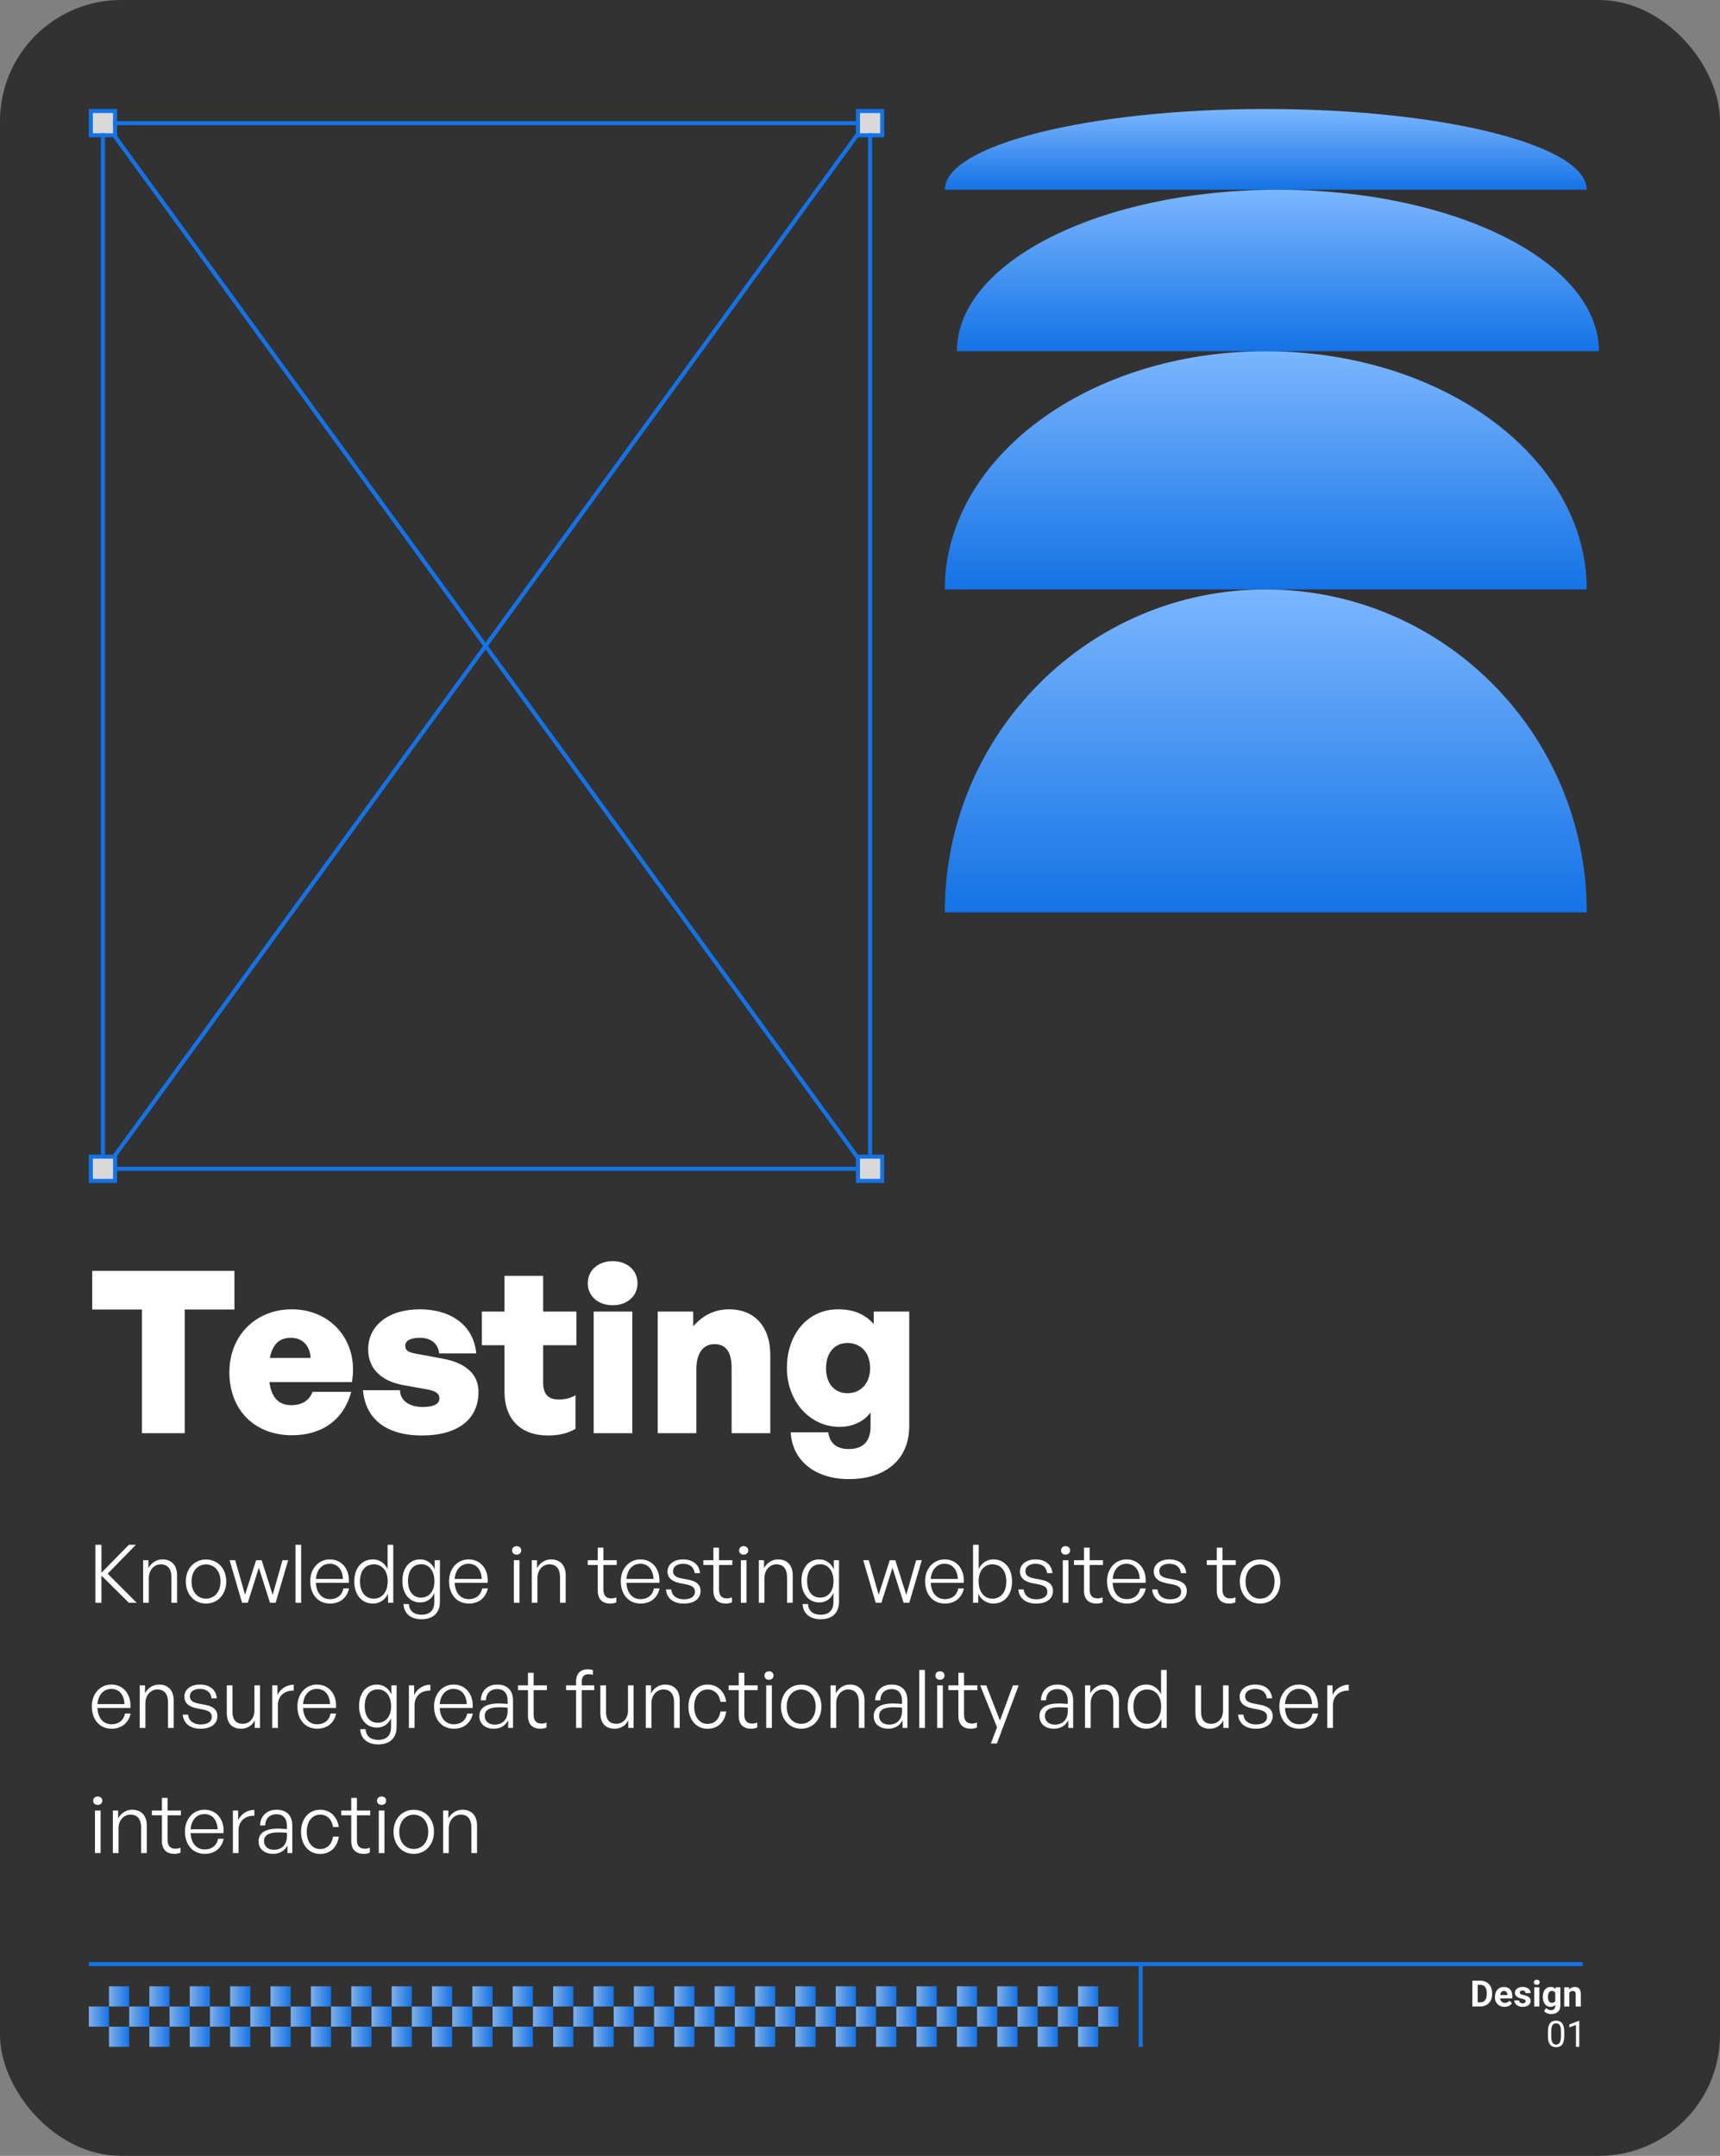 <svg width="426" height="534" viewBox="0 0 426 534" fill="none" xmlns="http://www.w3.org/2000/svg">
<rect x="0" y="0" width="426" height="534" fill="#808080" stroke="none"/>
<rect width="426" height="534" rx="30" fill="#323232"/>
<path d="M45.744 355H35.16V324.368H22.84V314.792H58.064V324.368H45.744V355ZM72.322 355.504C63.026 355.504 56.81 349.232 56.81 339.88C56.81 330.864 63.306 324.312 72.266 324.312C82.234 324.312 88.898 332.432 87.162 342.344H66.722C67.226 346.152 69.018 348.056 72.098 348.056C74.786 348.056 76.578 346.936 77.418 344.752H86.994C85.146 351.64 79.826 355.504 72.322 355.504ZM72.042 331.368C69.186 331.368 67.506 332.992 66.834 336.352H76.914C76.802 333.328 74.898 331.368 72.042 331.368ZM118.512 344.752C118.512 351.416 113.584 355.56 104.512 355.56C95.44 355.56 90.512 351.304 89.896 344.36H99.08C99.08 346.88 101.376 348.504 104.68 348.504C106.864 348.504 108.824 348 108.824 346.432C108.824 345.088 107.816 344.528 105.744 344.136L99.808 343.072C94.544 342.12 91.184 339.096 91.184 334.224C91.184 328.4 96.112 324.312 104.008 324.312C111.904 324.312 117.392 328.512 117.952 335.232H108.768C108.544 332.824 106.696 331.368 104.064 331.368C101.824 331.368 100.368 331.984 100.368 333.328C100.368 334.616 101.32 335.008 103.224 335.344L109.608 336.52C115.432 337.584 118.512 340.44 118.512 344.752ZM142.532 345.592V353.936C140.404 355.112 138.388 355.56 135.7 355.56C128.924 355.56 124.948 351.528 124.948 344.64V333.216H119.348V324.872H124.948V316.024H134.524V324.872H142.756V333.216H134.524V342.4C134.524 345.312 135.756 346.656 138.388 346.656C139.956 346.656 141.468 346.264 142.532 345.592ZM157.898 317.872C157.898 321.008 155.378 323.304 151.738 323.304C148.098 323.304 145.578 321.008 145.578 317.872C145.578 314.68 148.098 312.384 151.738 312.384C155.378 312.384 157.898 314.68 157.898 317.872ZM156.61 355H147.034V324.872H156.61V355ZM172.47 339.152V355H162.894V324.872H171.686V328.512C174.038 325.88 176.838 324.312 180.646 324.312C186.582 324.312 190.782 328.288 190.782 335.624V355H181.206V338.816C181.206 335.008 179.862 332.936 176.95 332.936C174.598 332.936 172.47 334.616 172.47 339.152ZM210.24 366.368C201.896 366.368 196.184 361.776 195.848 354.776H205.144C205.48 357.464 207.216 358.92 210.184 358.92C213.768 358.92 215.616 357.016 215.616 353.376V349.848C214.048 352.088 211.192 353.432 207.944 353.432C200.608 353.432 194.896 347.104 194.896 338.872C194.896 330.36 200.16 324.312 207.552 324.312C211.36 324.312 214.104 325.432 216.4 327.952V324.872H225.192V353.264C225.192 361.384 219.48 366.368 210.24 366.368ZM204.584 338.928C204.584 342.68 206.656 345.088 209.904 345.088C213.264 345.088 215.504 342.568 215.504 338.872C215.504 335.12 213.264 332.656 209.904 332.656C206.656 332.656 204.584 335.12 204.584 338.928Z" fill="white"/>
<path d="M25.12 397H23.62V382.64H25.12V389.56L31.92 382.64H33.66L26.66 389.8L33.86 397H31.92L25.12 390.26V397ZM36.854 390.86V397H35.454V386.46H36.754V388.44C37.434 387.14 38.714 386.26 40.234 386.26C42.434 386.26 43.854 387.66 43.854 390.16V397H42.454V390.64C42.454 388.62 41.534 387.48 39.814 387.48C38.174 387.48 36.854 388.9 36.854 390.86ZM51.021 397.2C48.121 397.2 46.021 394.9 46.021 391.72C46.021 388.56 48.121 386.28 51.021 386.28C53.941 386.28 56.041 388.56 56.041 391.72C56.041 394.9 53.941 397.2 51.021 397.2ZM51.021 395.98C53.081 395.98 54.621 394.34 54.621 391.72C54.621 389.14 53.081 387.5 51.021 387.5C48.981 387.5 47.441 389.14 47.441 391.72C47.441 394.34 48.981 395.98 51.021 395.98ZM66.87 397L64.11 388.32L61.37 397H59.95L56.87 386.46H58.25L60.69 395.02L63.43 386.46H64.81L67.53 395.04L69.97 386.46H71.37L68.27 397H66.87ZM74.588 397H73.188V382.64H74.588V397ZM81.762 397.2C78.802 397.2 76.842 394.98 76.842 391.64C76.842 388.56 78.882 386.26 81.682 386.26C84.682 386.26 86.642 388.68 86.402 392.06H78.242C78.362 394.56 79.682 396.1 81.742 396.1C83.502 396.1 84.722 395.12 85.062 393.44H86.442C85.962 395.78 84.182 397.2 81.762 397.2ZM81.662 387.34C79.762 387.34 78.422 388.8 78.242 391.1H84.942C84.822 388.74 83.602 387.34 81.662 387.34ZM87.74 391.72C87.74 388.48 89.54 386.26 92.38 386.26C93.96 386.26 95.3 387.16 96 388.66V382.64H97.4V397H96.1V394.78C95.36 396.32 94 397.2 92.38 397.2C89.54 397.2 87.74 394.96 87.74 391.72ZM89.16 391.72C89.16 394.4 90.52 395.98 92.58 395.98C94.62 395.98 96.02 394.32 96.02 391.68C96.02 389.02 94.58 387.48 92.58 387.48C90.52 387.48 89.16 389.04 89.16 391.72ZM104.414 401.08C101.734 401.08 100.054 399.68 99.934 397.32H101.274C101.394 399.04 102.514 399.96 104.394 399.96C106.474 399.96 107.574 398.86 107.574 396.78V394.58C106.934 396.06 105.654 396.92 104.094 396.92C101.434 396.92 99.654 394.78 99.654 391.58C99.654 388.38 101.414 386.26 104.074 386.26C105.654 386.26 106.974 387.16 107.654 388.7V386.46H108.954V396.76C108.954 399.48 107.294 401.08 104.414 401.08ZM101.054 391.58C101.054 394.16 102.274 395.72 104.294 395.72C106.274 395.72 107.594 394.12 107.594 391.68C107.594 389.1 106.294 387.46 104.294 387.46C102.294 387.46 101.054 389.02 101.054 391.58ZM116.137 397.2C113.177 397.2 111.217 394.98 111.217 391.64C111.217 388.56 113.257 386.26 116.057 386.26C119.057 386.26 121.017 388.68 120.777 392.06H112.617C112.737 394.56 114.057 396.1 116.117 396.1C117.877 396.1 119.097 395.12 119.437 393.44H120.817C120.337 395.78 118.557 397.2 116.137 397.2ZM116.037 387.34C114.137 387.34 112.797 388.8 112.617 391.1H119.317C119.197 388.74 117.977 387.34 116.037 387.34ZM129.09 384.02C129.09 384.64 128.63 385.08 127.95 385.08C127.29 385.08 126.83 384.64 126.83 384.02C126.83 383.42 127.29 382.98 127.95 382.98C128.63 382.98 129.09 383.42 129.09 384.02ZM128.67 397H127.27V386.46H128.67V397ZM133.104 390.86V397H131.704V386.46H133.004V388.44C133.684 387.14 134.964 386.26 136.484 386.26C138.684 386.26 140.104 387.66 140.104 390.16V397H138.704V390.64C138.704 388.62 137.784 387.48 136.064 387.48C134.424 387.48 133.104 388.9 133.104 390.86ZM152.651 395.66V396.9C152.111 397.12 151.651 397.2 151.131 397.2C149.391 397.2 148.051 396.3 148.051 394.02V387.64H145.571V386.46H148.051V383.34H149.451V386.46H152.751V387.64H149.451V393.72C149.451 395.36 150.251 395.92 151.411 395.92C151.851 395.92 152.211 395.84 152.651 395.66ZM158.676 397.2C155.716 397.2 153.756 394.98 153.756 391.64C153.756 388.56 155.796 386.26 158.596 386.26C161.596 386.26 163.556 388.68 163.316 392.06H155.156C155.276 394.56 156.596 396.1 158.656 396.1C160.416 396.1 161.636 395.12 161.976 393.44H163.356C162.876 395.78 161.096 397.2 158.676 397.2ZM158.576 387.34C156.676 387.34 155.336 388.8 155.156 391.1H161.856C161.736 388.74 160.516 387.34 158.576 387.34ZM173.509 394.06C173.509 396 171.949 397.2 169.349 397.2C166.729 397.2 165.129 395.88 164.929 393.7H166.269C166.369 395.2 167.549 396.14 169.349 396.14C171.069 396.14 172.109 395.48 172.109 394.28C172.109 393.24 171.509 392.76 169.909 392.44L168.389 392.14C166.389 391.76 165.329 390.78 165.329 389.26C165.329 387.5 166.889 386.26 169.189 386.26C171.609 386.26 173.209 387.56 173.369 389.66H172.049C171.909 388.2 170.849 387.34 169.189 387.34C167.709 387.34 166.689 388.04 166.689 389.14C166.689 390.18 167.329 390.68 168.889 390.98L170.469 391.28C172.569 391.68 173.509 392.56 173.509 394.06ZM181.284 395.66V396.9C180.744 397.12 180.284 397.2 179.764 397.2C178.024 397.2 176.684 396.3 176.684 394.02V387.64H174.204V386.46H176.684V383.34H178.084V386.46H181.384V387.64H178.084V393.72C178.084 395.36 178.884 395.92 180.044 395.92C180.484 395.92 180.844 395.84 181.284 395.66ZM185.32 384.02C185.32 384.64 184.86 385.08 184.18 385.08C183.52 385.08 183.06 384.64 183.06 384.02C183.06 383.42 183.52 382.98 184.18 382.98C184.86 382.98 185.32 383.42 185.32 384.02ZM184.9 397H183.5V386.46H184.9V397ZM189.334 390.86V397H187.934V386.46H189.234V388.44C189.914 387.14 191.194 386.26 192.714 386.26C194.914 386.26 196.334 387.66 196.334 390.16V397H194.934V390.64C194.934 388.62 194.014 387.48 192.294 387.48C190.654 387.48 189.334 388.9 189.334 390.86ZM203.262 401.08C200.582 401.08 198.902 399.68 198.782 397.32H200.122C200.242 399.04 201.362 399.96 203.242 399.96C205.322 399.96 206.422 398.86 206.422 396.78V394.58C205.782 396.06 204.502 396.92 202.942 396.92C200.282 396.92 198.502 394.78 198.502 391.58C198.502 388.38 200.262 386.26 202.922 386.26C204.502 386.26 205.822 387.16 206.502 388.7V386.46H207.802V396.76C207.802 399.48 206.142 401.08 203.262 401.08ZM199.902 391.58C199.902 394.16 201.122 395.72 203.142 395.72C205.122 395.72 206.442 394.12 206.442 391.68C206.442 389.1 205.142 387.46 203.142 387.46C201.142 387.46 199.902 389.02 199.902 391.58ZM223.804 397L221.044 388.32L218.304 397H216.884L213.804 386.46H215.184L217.624 395.02L220.364 386.46H221.744L224.464 395.04L226.904 386.46H228.304L225.204 397H223.804ZM234.047 397.2C231.087 397.2 229.127 394.98 229.127 391.64C229.127 388.56 231.167 386.26 233.967 386.26C236.967 386.26 238.927 388.68 238.687 392.06H230.527C230.647 394.56 231.967 396.1 234.027 396.1C235.787 396.1 237.007 395.12 237.347 393.44H238.727C238.247 395.78 236.467 397.2 234.047 397.2ZM233.947 387.34C232.047 387.34 230.707 388.8 230.527 391.1H237.227C237.107 388.74 235.887 387.34 233.947 387.34ZM250.66 391.72C250.66 394.96 248.84 397.2 246.02 397.2C244.4 397.2 243.04 396.32 242.3 394.78V397H241V382.64H242.4V388.68C243.08 387.14 244.42 386.26 246.02 386.26C248.84 386.26 250.66 388.48 250.66 391.72ZM249.24 391.72C249.24 389.04 247.86 387.48 245.8 387.48C243.82 387.48 242.38 389.02 242.38 391.68C242.38 394.32 243.78 395.98 245.8 395.98C247.86 395.98 249.24 394.4 249.24 391.72ZM260.795 394.06C260.795 396 259.235 397.2 256.635 397.2C254.015 397.2 252.415 395.88 252.215 393.7H253.555C253.655 395.2 254.835 396.14 256.635 396.14C258.355 396.14 259.395 395.48 259.395 394.28C259.395 393.24 258.795 392.76 257.195 392.44L255.675 392.14C253.675 391.76 252.615 390.78 252.615 389.26C252.615 387.5 254.175 386.26 256.475 386.26C258.895 386.26 260.495 387.56 260.655 389.66H259.335C259.195 388.2 258.135 387.34 256.475 387.34C254.995 387.34 253.975 388.04 253.975 389.14C253.975 390.18 254.615 390.68 256.175 390.98L257.755 391.28C259.855 391.68 260.795 392.56 260.795 394.06ZM265.047 384.02C265.047 384.64 264.587 385.08 263.907 385.08C263.247 385.08 262.787 384.64 262.787 384.02C262.787 383.42 263.247 382.98 263.907 382.98C264.587 382.98 265.047 383.42 265.047 384.02ZM264.627 397H263.227V386.46H264.627V397ZM273.081 395.66V396.9C272.541 397.12 272.081 397.2 271.561 397.2C269.821 397.2 268.481 396.3 268.481 394.02V387.64H266.001V386.46H268.481V383.34H269.881V386.46H273.181V387.64H269.881V393.72C269.881 395.36 270.681 395.92 271.841 395.92C272.281 395.92 272.641 395.84 273.081 395.66ZM279.105 397.2C276.145 397.2 274.185 394.98 274.185 391.64C274.185 388.56 276.225 386.26 279.025 386.26C282.025 386.26 283.985 388.68 283.745 392.06H275.585C275.705 394.56 277.025 396.1 279.085 396.1C280.845 396.1 282.065 395.12 282.405 393.44H283.785C283.305 395.78 281.525 397.2 279.105 397.2ZM279.005 387.34C277.105 387.34 275.765 388.8 275.585 391.1H282.285C282.165 388.74 280.945 387.34 279.005 387.34ZM293.939 394.06C293.939 396 292.379 397.2 289.779 397.2C287.159 397.2 285.559 395.88 285.359 393.7H286.699C286.799 395.2 287.979 396.14 289.779 396.14C291.499 396.14 292.539 395.48 292.539 394.28C292.539 393.24 291.939 392.76 290.339 392.44L288.819 392.14C286.819 391.76 285.759 390.78 285.759 389.26C285.759 387.5 287.319 386.26 289.619 386.26C292.039 386.26 293.639 387.56 293.799 389.66H292.479C292.339 388.2 291.279 387.34 289.619 387.34C288.139 387.34 287.119 388.04 287.119 389.14C287.119 390.18 287.759 390.68 289.319 390.98L290.899 391.28C292.999 391.68 293.939 392.56 293.939 394.06ZM305.971 395.66V396.9C305.431 397.12 304.971 397.2 304.451 397.2C302.711 397.2 301.371 396.3 301.371 394.02V387.64H298.891V386.46H301.371V383.34H302.771V386.46H306.071V387.64H302.771V393.72C302.771 395.36 303.571 395.92 304.731 395.92C305.171 395.92 305.531 395.84 305.971 395.66ZM312.076 397.2C309.176 397.2 307.076 394.9 307.076 391.72C307.076 388.56 309.176 386.28 312.076 386.28C314.996 386.28 317.096 388.56 317.096 391.72C317.096 394.9 314.996 397.2 312.076 397.2ZM312.076 395.98C314.136 395.98 315.676 394.34 315.676 391.72C315.676 389.14 314.136 387.5 312.076 387.5C310.036 387.5 308.496 389.14 308.496 391.72C308.496 394.34 310.036 395.98 312.076 395.98ZM27.66 428.2C24.7 428.2 22.74 425.98 22.74 422.64C22.74 419.56 24.78 417.26 27.58 417.26C30.58 417.26 32.54 419.68 32.3 423.06H24.14C24.26 425.56 25.58 427.1 27.64 427.1C29.4 427.1 30.62 426.12 30.96 424.44H32.34C31.86 426.78 30.08 428.2 27.66 428.2ZM27.56 418.34C25.66 418.34 24.32 419.8 24.14 422.1H30.84C30.72 419.74 29.5 418.34 27.56 418.34ZM36.014 421.86V428H34.614V417.46H35.914V419.44C36.594 418.14 37.874 417.26 39.394 417.26C41.594 417.26 43.014 418.66 43.014 421.16V428H41.614V421.64C41.614 419.62 40.694 418.48 38.974 418.48C37.334 418.48 36.014 419.9 36.014 421.86ZM53.841 425.06C53.841 427 52.281 428.2 49.681 428.2C47.061 428.2 45.461 426.88 45.261 424.7H46.601C46.701 426.2 47.881 427.14 49.681 427.14C51.401 427.14 52.441 426.48 52.441 425.28C52.441 424.24 51.841 423.76 50.241 423.44L48.721 423.14C46.721 422.76 45.661 421.78 45.661 420.26C45.661 418.5 47.221 417.26 49.521 417.26C51.941 417.26 53.541 418.56 53.701 420.66H52.381C52.241 419.2 51.181 418.34 49.521 418.34C48.041 418.34 47.021 419.04 47.021 420.14C47.021 421.18 47.661 421.68 49.221 421.98L50.801 422.28C52.901 422.68 53.841 423.56 53.841 425.06ZM63.014 423.74V417.46H64.394V428H63.094V426.1C62.554 427.32 61.274 428.2 59.734 428.2C57.594 428.2 56.174 426.98 56.174 424.32V417.46H57.574V424.02C57.574 426.16 58.634 426.98 60.114 426.98C61.794 426.98 63.014 425.62 63.014 423.74ZM68.826 422.36V428H67.426V417.46H68.726V419.86C69.446 418.3 71.006 417.3 72.746 417.3V418.76C70.526 418.68 68.826 420.06 68.826 422.36ZM78.578 428.2C75.618 428.2 73.658 425.98 73.658 422.64C73.658 419.56 75.698 417.26 78.498 417.26C81.498 417.26 83.458 419.68 83.218 423.06H75.058C75.178 425.56 76.498 427.1 78.558 427.1C80.318 427.1 81.538 426.12 81.878 424.44H83.258C82.778 426.78 80.998 428.2 78.578 428.2ZM78.478 418.34C76.578 418.34 75.238 419.8 75.058 422.1H81.758C81.638 419.74 80.418 418.34 78.478 418.34ZM93.691 432.08C91.011 432.08 89.331 430.68 89.211 428.32H90.551C90.671 430.04 91.791 430.96 93.671 430.96C95.751 430.96 96.851 429.86 96.851 427.78V425.58C96.211 427.06 94.931 427.92 93.371 427.92C90.711 427.92 88.931 425.78 88.931 422.58C88.931 419.38 90.691 417.26 93.351 417.26C94.931 417.26 96.251 418.16 96.931 419.7V417.46H98.231V427.76C98.231 430.48 96.571 432.08 93.691 432.08ZM90.331 422.58C90.331 425.16 91.551 426.72 93.571 426.72C95.551 426.72 96.871 425.12 96.871 422.68C96.871 420.1 95.571 418.46 93.571 418.46C91.571 418.46 90.331 420.02 90.331 422.58ZM102.674 422.36V428H101.274V417.46H102.574V419.86C103.294 418.3 104.854 417.3 106.594 417.3V418.76C104.374 418.68 102.674 420.06 102.674 422.36ZM112.426 428.2C109.466 428.2 107.506 425.98 107.506 422.64C107.506 419.56 109.546 417.26 112.346 417.26C115.346 417.26 117.306 419.68 117.066 423.06H108.906C109.026 425.56 110.346 427.1 112.406 427.1C114.166 427.1 115.386 426.12 115.726 424.44H117.106C116.626 426.78 114.846 428.2 112.426 428.2ZM112.326 418.34C110.426 418.34 109.086 419.8 108.906 422.1H115.606C115.486 419.74 114.266 418.34 112.326 418.34ZM125.859 428V426.08C125.239 427.4 123.959 428.2 122.319 428.2C120.139 428.2 118.719 426.98 118.719 425.08C118.719 423.02 120.359 421.94 123.559 421.94C124.199 421.94 124.679 421.98 125.719 422.06V421.18C125.719 419.42 124.779 418.38 123.179 418.38C121.459 418.38 120.379 419.44 120.359 421.16H119.079C119.139 418.82 120.759 417.26 123.159 417.26C125.619 417.26 127.059 418.7 127.059 421.14V428H125.859ZM120.059 425.04C120.059 426.32 121.039 427.18 122.519 427.18C124.479 427.18 125.719 425.9 125.719 423.92V422.98C124.819 422.9 124.199 422.88 123.619 422.88C121.219 422.88 120.059 423.58 120.059 425.04ZM135.366 426.66V427.9C134.826 428.12 134.366 428.2 133.846 428.2C132.106 428.2 130.766 427.3 130.766 425.02V418.64H128.286V417.46H130.766V414.34H132.166V417.46H135.466V418.64H132.166V424.72C132.166 426.36 132.966 426.92 134.126 426.92C134.566 426.92 134.926 426.84 135.366 426.66ZM144.082 428H142.682V418.64H140.202V417.46H142.682V416.5C142.682 414.56 143.742 413.48 145.582 413.48C146.062 413.48 146.482 413.56 146.842 413.7V414.86C146.502 414.72 146.182 414.7 145.822 414.7C144.702 414.7 144.082 415.26 144.082 416.5V417.46H147.182V418.64H144.082V428ZM155.533 423.74V417.46H156.913V428H155.613V426.1C155.073 427.32 153.793 428.2 152.253 428.2C150.113 428.2 148.693 426.98 148.693 424.32V417.46H150.093V424.02C150.093 426.16 151.153 426.98 152.633 426.98C154.313 426.98 155.533 425.62 155.533 423.74ZM161.346 421.86V428H159.946V417.46H161.246V419.44C161.926 418.14 163.206 417.26 164.726 417.26C166.926 417.26 168.346 418.66 168.346 421.16V428H166.946V421.64C166.946 419.62 166.026 418.48 164.306 418.48C162.666 418.48 161.346 419.9 161.346 421.86ZM175.233 428.22C172.453 428.22 170.513 425.96 170.513 422.72C170.513 419.52 172.473 417.26 175.233 417.26C177.693 417.26 179.453 418.9 179.873 421.54H178.453C178.133 419.62 176.933 418.48 175.233 418.48C173.273 418.48 171.933 420.2 171.933 422.72C171.933 425.28 173.273 427 175.233 427C176.953 427 178.133 425.88 178.453 423.92H179.873C179.493 426.6 177.713 428.22 175.233 428.22ZM187.553 426.66V427.9C187.013 428.12 186.553 428.2 186.033 428.2C184.293 428.2 182.953 427.3 182.953 425.02V418.64H180.473V417.46H182.953V414.34H184.353V417.46H187.653V418.64H184.353V424.72C184.353 426.36 185.153 426.92 186.313 426.92C186.753 426.92 187.113 426.84 187.553 426.66ZM191.59 415.02C191.59 415.64 191.13 416.08 190.45 416.08C189.79 416.08 189.33 415.64 189.33 415.02C189.33 414.42 189.79 413.98 190.45 413.98C191.13 413.98 191.59 414.42 191.59 415.02ZM191.17 428H189.77V417.46H191.17V428ZM198.424 428.2C195.524 428.2 193.424 425.9 193.424 422.72C193.424 419.56 195.524 417.28 198.424 417.28C201.344 417.28 203.444 419.56 203.444 422.72C203.444 425.9 201.344 428.2 198.424 428.2ZM198.424 426.98C200.484 426.98 202.024 425.34 202.024 422.72C202.024 420.14 200.484 418.5 198.424 418.5C196.384 418.5 194.844 420.14 194.844 422.72C194.844 425.34 196.384 426.98 198.424 426.98ZM207.108 421.86V428H205.708V417.46H207.008V419.44C207.688 418.14 208.968 417.26 210.488 417.26C212.688 417.26 214.108 418.66 214.108 421.16V428H212.708V421.64C212.708 419.62 211.788 418.48 210.067 418.48C208.428 418.48 207.108 419.9 207.108 421.86ZM223.535 428V426.08C222.915 427.4 221.635 428.2 219.995 428.2C217.815 428.2 216.395 426.98 216.395 425.08C216.395 423.02 218.035 421.94 221.235 421.94C221.875 421.94 222.355 421.98 223.395 422.06V421.18C223.395 419.42 222.455 418.38 220.855 418.38C219.135 418.38 218.055 419.44 218.035 421.16H216.755C216.815 418.82 218.435 417.26 220.835 417.26C223.295 417.26 224.735 418.7 224.735 421.14V428H223.535ZM217.735 425.04C217.735 426.32 218.715 427.18 220.195 427.18C222.155 427.18 223.395 425.9 223.395 423.92V422.98C222.495 422.9 221.875 422.88 221.295 422.88C218.895 422.88 217.735 423.58 217.735 425.04ZM229.08 428H227.68V413.64H229.08V428ZM233.934 415.02C233.934 415.64 233.474 416.08 232.794 416.08C232.134 416.08 231.674 415.64 231.674 415.02C231.674 414.42 232.134 413.98 232.794 413.98C233.474 413.98 233.934 414.42 233.934 415.02ZM233.514 428H232.114V417.46H233.514V428ZM241.967 426.66V427.9C241.427 428.12 240.967 428.2 240.447 428.2C238.707 428.2 237.367 427.3 237.367 425.02V418.64H234.887V417.46H237.367V414.34H238.767V417.46H242.067V418.64H238.767V424.72C238.767 426.36 239.567 426.92 240.727 426.92C241.167 426.92 241.527 426.84 241.967 426.66ZM252.304 417.46L246.904 431.86H245.404L246.944 427.86L242.764 417.46H244.264L247.664 426.18L250.884 417.46H252.304ZM264.59 428V426.08C263.97 427.4 262.69 428.2 261.05 428.2C258.87 428.2 257.45 426.98 257.45 425.08C257.45 423.02 259.09 421.94 262.29 421.94C262.93 421.94 263.41 421.98 264.45 422.06V421.18C264.45 419.42 263.51 418.38 261.91 418.38C260.19 418.38 259.11 419.44 259.09 421.16H257.81C257.87 418.82 259.49 417.26 261.89 417.26C264.35 417.26 265.79 418.7 265.79 421.14V428H264.59ZM258.79 425.04C258.79 426.32 259.77 427.18 261.25 427.18C263.21 427.18 264.45 425.9 264.45 423.92V422.98C263.55 422.9 262.93 422.88 262.35 422.88C259.95 422.88 258.79 423.58 258.79 425.04ZM270.135 421.86V428H268.735V417.46H270.035V419.44C270.715 418.14 271.995 417.26 273.515 417.26C275.715 417.26 277.135 418.66 277.135 421.16V428H275.735V421.64C275.735 419.62 274.815 418.48 273.095 418.48C271.455 418.48 270.135 419.9 270.135 421.86ZM279.303 422.72C279.303 419.48 281.103 417.26 283.943 417.26C285.523 417.26 286.863 418.16 287.563 419.66V413.64H288.963V428H287.663V425.78C286.923 427.32 285.563 428.2 283.943 428.2C281.103 428.2 279.303 425.96 279.303 422.72ZM280.723 422.72C280.723 425.4 282.083 426.98 284.143 426.98C286.183 426.98 287.583 425.32 287.583 422.68C287.583 420.02 286.143 418.48 284.143 418.48C282.083 418.48 280.723 420.04 280.723 422.72ZM302.916 423.74V417.46H304.296V428H302.996V426.1C302.456 427.32 301.176 428.2 299.636 428.2C297.496 428.2 296.076 426.98 296.076 424.32V417.46H297.476V424.02C297.476 426.16 298.536 426.98 300.016 426.98C301.696 426.98 302.916 425.62 302.916 423.74ZM315.209 425.06C315.209 427 313.649 428.2 311.049 428.2C308.429 428.2 306.829 426.88 306.629 424.7H307.969C308.069 426.2 309.249 427.14 311.049 427.14C312.769 427.14 313.809 426.48 313.809 425.28C313.809 424.24 313.209 423.76 311.609 423.44L310.089 423.14C308.089 422.76 307.029 421.78 307.029 420.26C307.029 418.5 308.589 417.26 310.889 417.26C313.309 417.26 314.909 418.56 315.069 420.66H313.749C313.609 419.2 312.549 418.34 310.889 418.34C309.409 418.34 308.389 419.04 308.389 420.14C308.389 421.18 309.029 421.68 310.589 421.98L312.169 422.28C314.269 422.68 315.209 423.56 315.209 425.06ZM321.781 428.2C318.821 428.2 316.861 425.98 316.861 422.64C316.861 419.56 318.901 417.26 321.701 417.26C324.701 417.26 326.661 419.68 326.421 423.06H318.261C318.381 425.56 319.701 427.1 321.761 427.1C323.521 427.1 324.741 426.12 325.081 424.44H326.461C325.981 426.78 324.201 428.2 321.781 428.2ZM321.681 418.34C319.781 418.34 318.441 419.8 318.261 422.1H324.961C324.841 419.74 323.621 418.34 321.681 418.34ZM330.135 422.36V428H328.735V417.46H330.035V419.86C330.755 418.3 332.315 417.3 334.055 417.3V418.76C331.835 418.68 330.135 420.06 330.135 422.36ZM25.34 446.02C25.34 446.64 24.88 447.08 24.2 447.08C23.54 447.08 23.08 446.64 23.08 446.02C23.08 445.42 23.54 444.98 24.2 444.98C24.88 444.98 25.34 445.42 25.34 446.02ZM24.92 459H23.52V448.46H24.92V459ZM29.354 452.86V459H27.954V448.46H29.254V450.44C29.934 449.14 31.214 448.26 32.734 448.26C34.934 448.26 36.354 449.66 36.354 452.16V459H34.954V452.64C34.954 450.62 34.034 449.48 32.314 449.48C30.674 449.48 29.354 450.9 29.354 452.86ZM44.702 457.66V458.9C44.162 459.12 43.702 459.2 43.182 459.2C41.442 459.2 40.102 458.3 40.102 456.02V449.64H37.622V448.46H40.102V445.34H41.502V448.46H44.802V449.64H41.502V455.72C41.502 457.36 42.302 457.92 43.462 457.92C43.902 457.92 44.262 457.84 44.702 457.66ZM50.726 459.2C47.766 459.2 45.806 456.98 45.806 453.64C45.806 450.56 47.846 448.26 50.646 448.26C53.646 448.26 55.606 450.68 55.366 454.06H47.206C47.326 456.56 48.646 458.1 50.706 458.1C52.466 458.1 53.686 457.12 54.026 455.44H55.406C54.926 457.78 53.146 459.2 50.726 459.2ZM50.626 449.34C48.726 449.34 47.386 450.8 47.206 453.1H53.906C53.786 450.74 52.566 449.34 50.626 449.34ZM59.08 453.36V459H57.68V448.46H58.98V450.86C59.7 449.3 61.26 448.3 63 448.3V449.76C60.78 449.68 59.08 451.06 59.08 453.36ZM71.191 459V457.08C70.571 458.4 69.291 459.2 67.651 459.2C65.471 459.2 64.051 457.98 64.051 456.08C64.051 454.02 65.691 452.94 68.891 452.94C69.531 452.94 70.011 452.98 71.051 453.06V452.18C71.051 450.42 70.111 449.38 68.511 449.38C66.791 449.38 65.711 450.44 65.691 452.16H64.411C64.471 449.82 66.091 448.26 68.491 448.26C70.951 448.26 72.391 449.7 72.391 452.14V459H71.191ZM65.391 456.04C65.391 457.32 66.371 458.18 67.851 458.18C69.811 458.18 71.051 456.9 71.051 454.92V453.98C70.151 453.9 69.531 453.88 68.951 453.88C66.551 453.88 65.391 454.58 65.391 456.04ZM79.276 459.22C76.496 459.22 74.556 456.96 74.556 453.72C74.556 450.52 76.516 448.26 79.276 448.26C81.736 448.26 83.496 449.9 83.916 452.54H82.496C82.176 450.62 80.976 449.48 79.276 449.48C77.316 449.48 75.976 451.2 75.976 453.72C75.976 456.28 77.316 458 79.276 458C80.996 458 82.176 456.88 82.496 454.92H83.916C83.536 457.6 81.756 459.22 79.276 459.22ZM91.596 457.66V458.9C91.056 459.12 90.596 459.2 90.076 459.2C88.336 459.2 86.996 458.3 86.996 456.02V449.64H84.516V448.46H86.996V445.34H88.396V448.46H91.696V449.64H88.396V455.72C88.396 457.36 89.196 457.92 90.356 457.92C90.796 457.92 91.156 457.84 91.596 457.66ZM95.633 446.02C95.633 446.64 95.173 447.08 94.493 447.08C93.833 447.08 93.373 446.64 93.373 446.02C93.373 445.42 93.833 444.98 94.493 444.98C95.173 444.98 95.633 445.42 95.633 446.02ZM95.213 459H93.813V448.46H95.213V459ZM102.467 459.2C99.567 459.2 97.467 456.9 97.467 453.72C97.467 450.56 99.567 448.28 102.467 448.28C105.387 448.28 107.487 450.56 107.487 453.72C107.487 456.9 105.387 459.2 102.467 459.2ZM102.467 457.98C104.527 457.98 106.067 456.34 106.067 453.72C106.067 451.14 104.527 449.5 102.467 449.5C100.427 449.5 98.887 451.14 98.887 453.72C98.887 456.34 100.427 457.98 102.467 457.98ZM111.15 452.86V459H109.75V448.46H111.05V450.44C111.73 449.14 113.01 448.26 114.53 448.26C116.73 448.26 118.15 449.66 118.15 452.16V459H116.75V452.64C116.75 450.62 115.83 449.48 114.11 449.48C112.47 449.48 111.15 450.9 111.15 452.86Z" fill="white"/>
<rect x="22.5" y="27.5" width="6" height="6" fill="#D9D9D9" stroke="#1473E6"/>
<rect x="212.5" y="286.5" width="6" height="6" fill="#D9D9D9" stroke="#1473E6"/>
<rect x="22.5" y="286.5" width="6" height="6" fill="#D9D9D9" stroke="#1473E6"/>
<rect x="212.5" y="27.5" width="6" height="6" fill="#D9D9D9" stroke="#1473E6"/>
<line x1="28" y1="30.5" x2="212" y2="30.5" stroke="#1473E6"/>
<path d="M215.5 33L215.5 286" stroke="#1473E6"/>
<line x1="25.5" y1="33" x2="25.5" y2="286" stroke="#1473E6"/>
<line x1="212" y1="289.5" x2="29" y2="289.5" stroke="#1473E6"/>
<line x1="212.404" y1="33.294" x2="28.404" y2="286.294" stroke="#1473E6"/>
<line x1="28.404" y1="33.706" x2="212.404" y2="286.706" stroke="#1473E6"/>
<path d="M393 47C344.5 47 357.407 47 313.5 47C269.593 47 258.5 47 234 47C234 35.954 269.593 27 313.5 27C357.407 27 393 35.954 393 47Z" fill="url(#paint0_linear_380_116)"/>
<path d="M396 87C347.5 87 360.407 87 316.5 87C272.593 87 261.5 87 237 87C237 64.909 272.593 47 316.5 47C360.407 47 396 64.909 396 87Z" fill="url(#paint1_linear_380_116)"/>
<path d="M393 146C344.5 146 357.407 146 313.5 146C269.593 146 258.5 146 234 146C234 113.415 269.593 87 313.5 87C357.407 87 393 113.415 393 146Z" fill="url(#paint2_linear_380_116)"/>
<path d="M393 226C344.5 226 357.407 226 313.5 226C269.593 226 258.5 226 234 226C234 181.817 269.593 146 313.5 146C357.407 146 393 181.817 393 226Z" fill="url(#paint3_linear_380_116)"/>
<rect x="27" y="492" width="5" height="5" fill="url(#paint4_linear_380_116)"/>
<rect x="32" y="497" width="5" height="5" fill="url(#paint5_linear_380_116)"/>
<rect x="27" y="502" width="5" height="5" fill="url(#paint6_linear_380_116)"/>
<rect x="37" y="492" width="5" height="5" fill="url(#paint7_linear_380_116)"/>
<rect x="42" y="497" width="5" height="5" fill="url(#paint8_linear_380_116)"/>
<rect x="37" y="502" width="5" height="5" fill="url(#paint9_linear_380_116)"/>
<rect x="47" y="492" width="5" height="5" fill="url(#paint10_linear_380_116)"/>
<rect x="52" y="497" width="5" height="5" fill="url(#paint11_linear_380_116)"/>
<rect x="47" y="502" width="5" height="5" fill="url(#paint12_linear_380_116)"/>
<rect x="57" y="492" width="5" height="5" fill="url(#paint13_linear_380_116)"/>
<rect x="62" y="497" width="5" height="5" fill="url(#paint14_linear_380_116)"/>
<rect x="57" y="502" width="5" height="5" fill="url(#paint15_linear_380_116)"/>
<rect x="67" y="492" width="5" height="5" fill="url(#paint16_linear_380_116)"/>
<rect x="72" y="497" width="5" height="5" fill="url(#paint17_linear_380_116)"/>
<rect x="67" y="502" width="5" height="5" fill="url(#paint18_linear_380_116)"/>
<rect x="77" y="492" width="5" height="5" fill="url(#paint19_linear_380_116)"/>
<rect x="82" y="497" width="5" height="5" fill="url(#paint20_linear_380_116)"/>
<rect x="77" y="502" width="5" height="5" fill="url(#paint21_linear_380_116)"/>
<rect x="87" y="492" width="5" height="5" fill="url(#paint22_linear_380_116)"/>
<rect x="92" y="497" width="5" height="5" fill="url(#paint23_linear_380_116)"/>
<rect x="87" y="502" width="5" height="5" fill="url(#paint24_linear_380_116)"/>
<rect x="97" y="492" width="5" height="5" fill="url(#paint25_linear_380_116)"/>
<rect x="102" y="497" width="5" height="5" fill="url(#paint26_linear_380_116)"/>
<rect x="97" y="502" width="5" height="5" fill="url(#paint27_linear_380_116)"/>
<rect x="107" y="492" width="5" height="5" fill="url(#paint28_linear_380_116)"/>
<rect x="112" y="497" width="5" height="5" fill="url(#paint29_linear_380_116)"/>
<rect x="107" y="502" width="5" height="5" fill="url(#paint30_linear_380_116)"/>
<rect x="117" y="492" width="5" height="5" fill="url(#paint31_linear_380_116)"/>
<rect x="122" y="497" width="5" height="5" fill="url(#paint32_linear_380_116)"/>
<rect x="117" y="502" width="5" height="5" fill="url(#paint33_linear_380_116)"/>
<rect x="127" y="492" width="5" height="5" fill="url(#paint34_linear_380_116)"/>
<rect x="132" y="497" width="5" height="5" fill="url(#paint35_linear_380_116)"/>
<rect x="127" y="502" width="5" height="5" fill="url(#paint36_linear_380_116)"/>
<rect x="137" y="492" width="5" height="5" fill="url(#paint37_linear_380_116)"/>
<rect x="142" y="497" width="5" height="5" fill="url(#paint38_linear_380_116)"/>
<rect x="137" y="502" width="5" height="5" fill="url(#paint39_linear_380_116)"/>
<rect x="147" y="492" width="5" height="5" fill="url(#paint40_linear_380_116)"/>
<rect x="152" y="497" width="5" height="5" fill="url(#paint41_linear_380_116)"/>
<rect x="147" y="502" width="5" height="5" fill="url(#paint42_linear_380_116)"/>
<rect x="157" y="492" width="5" height="5" fill="url(#paint43_linear_380_116)"/>
<rect x="162" y="497" width="5" height="5" fill="url(#paint44_linear_380_116)"/>
<rect x="157" y="502" width="5" height="5" fill="url(#paint45_linear_380_116)"/>
<rect x="167" y="492" width="5" height="5" fill="url(#paint46_linear_380_116)"/>
<rect x="172" y="497" width="5" height="5" fill="url(#paint47_linear_380_116)"/>
<rect x="167" y="502" width="5" height="5" fill="url(#paint48_linear_380_116)"/>
<rect x="177" y="492" width="5" height="5" fill="url(#paint49_linear_380_116)"/>
<rect x="182" y="497" width="5" height="5" fill="url(#paint50_linear_380_116)"/>
<rect x="177" y="502" width="5" height="5" fill="url(#paint51_linear_380_116)"/>
<rect x="187" y="492" width="5" height="5" fill="url(#paint52_linear_380_116)"/>
<rect x="192" y="497" width="5" height="5" fill="url(#paint53_linear_380_116)"/>
<rect x="187" y="502" width="5" height="5" fill="url(#paint54_linear_380_116)"/>
<rect x="197" y="492" width="5" height="5" fill="url(#paint55_linear_380_116)"/>
<rect x="202" y="497" width="5" height="5" fill="url(#paint56_linear_380_116)"/>
<rect x="197" y="502" width="5" height="5" fill="url(#paint57_linear_380_116)"/>
<rect x="207" y="492" width="5" height="5" fill="url(#paint58_linear_380_116)"/>
<rect x="212" y="497" width="5" height="5" fill="url(#paint59_linear_380_116)"/>
<rect x="207" y="502" width="5" height="5" fill="url(#paint60_linear_380_116)"/>
<rect x="217" y="492" width="5" height="5" fill="url(#paint61_linear_380_116)"/>
<rect x="222" y="497" width="5" height="5" fill="url(#paint62_linear_380_116)"/>
<rect x="217" y="502" width="5" height="5" fill="url(#paint63_linear_380_116)"/>
<rect x="227" y="492" width="5" height="5" fill="url(#paint64_linear_380_116)"/>
<rect x="232" y="497" width="5" height="5" fill="url(#paint65_linear_380_116)"/>
<rect x="227" y="502" width="5" height="5" fill="url(#paint66_linear_380_116)"/>
<rect x="237" y="492" width="5" height="5" fill="url(#paint67_linear_380_116)"/>
<rect x="242" y="497" width="5" height="5" fill="url(#paint68_linear_380_116)"/>
<rect x="237" y="502" width="5" height="5" fill="url(#paint69_linear_380_116)"/>
<rect x="247" y="492" width="5" height="5" fill="url(#paint70_linear_380_116)"/>
<rect x="252" y="497" width="5" height="5" fill="url(#paint71_linear_380_116)"/>
<rect x="247" y="502" width="5" height="5" fill="url(#paint72_linear_380_116)"/>
<rect x="257" y="492" width="5" height="5" fill="url(#paint73_linear_380_116)"/>
<rect x="262" y="497" width="5" height="5" fill="url(#paint74_linear_380_116)"/>
<rect x="257" y="502" width="5" height="5" fill="url(#paint75_linear_380_116)"/>
<rect x="267" y="492" width="5" height="5" fill="url(#paint76_linear_380_116)"/>
<rect x="272" y="497" width="5" height="5" fill="url(#paint77_linear_380_116)"/>
<rect x="22" y="497" width="5" height="5" fill="url(#paint78_linear_380_116)"/>
<rect x="267" y="502" width="5" height="5" fill="url(#paint79_linear_380_116)"/>
<line x1="22" y1="486.5" x2="392" y2="486.5" stroke="#1473E6"/>
<line x1="282.5" y1="487" x2="282.5" y2="507" stroke="#1473E6"/>
<path d="M366.63 497H365.237L365.246 495.972H366.63C366.976 495.972 367.268 495.894 367.505 495.739C367.742 495.581 367.921 495.351 368.041 495.049C368.164 494.747 368.226 494.382 368.226 493.955V493.643C368.226 493.314 368.19 493.026 368.12 492.777C368.053 492.528 367.952 492.318 367.817 492.148C367.682 491.979 367.517 491.851 367.32 491.766C367.124 491.678 366.898 491.634 366.644 491.634H365.211V490.602H366.644C367.071 490.602 367.462 490.675 367.817 490.821C368.174 490.965 368.483 491.171 368.744 491.441C369.005 491.71 369.206 492.033 369.346 492.408C369.49 492.78 369.562 493.194 369.562 493.651V493.955C369.562 494.409 369.49 494.823 369.346 495.198C369.206 495.573 369.005 495.896 368.744 496.165C368.486 496.432 368.177 496.638 367.817 496.785C367.459 496.928 367.064 497 366.63 497ZM365.984 490.602V497H364.666V490.602H365.984ZM372.629 497.088C372.26 497.088 371.929 497.029 371.636 496.912C371.343 496.792 371.094 496.626 370.889 496.416C370.687 496.205 370.531 495.96 370.423 495.682C370.314 495.4 370.26 495.102 370.26 494.785V494.609C370.26 494.249 370.312 493.919 370.414 493.621C370.517 493.322 370.663 493.062 370.854 492.843C371.047 492.623 371.281 492.455 371.557 492.337C371.832 492.217 372.143 492.157 372.488 492.157C372.825 492.157 373.124 492.213 373.385 492.324C373.646 492.436 373.864 492.594 374.04 492.799C374.218 493.004 374.353 493.25 374.444 493.537C374.535 493.821 374.58 494.138 374.58 494.486V495.014H370.801V494.17H373.336V494.073C373.336 493.897 373.304 493.741 373.24 493.603C373.178 493.462 373.084 493.351 372.958 493.269C372.833 493.187 372.671 493.146 372.475 493.146C372.308 493.146 372.165 493.183 372.044 493.256C371.924 493.329 371.826 493.432 371.75 493.563C371.677 493.695 371.621 493.851 371.583 494.029C371.548 494.205 371.53 494.398 371.53 494.609V494.785C371.53 494.976 371.557 495.151 371.609 495.312C371.665 495.474 371.743 495.613 371.842 495.73C371.945 495.847 372.068 495.938 372.211 496.002C372.358 496.067 372.523 496.099 372.708 496.099C372.937 496.099 373.149 496.055 373.345 495.967C373.544 495.876 373.716 495.74 373.859 495.559L374.475 496.227C374.375 496.37 374.239 496.508 374.066 496.64C373.896 496.771 373.691 496.88 373.451 496.965C373.21 497.047 372.937 497.088 372.629 497.088ZM377.872 495.686C377.872 495.595 377.845 495.513 377.792 495.44C377.74 495.367 377.642 495.299 377.498 495.238C377.357 495.173 377.154 495.115 376.887 495.062C376.647 495.009 376.423 494.943 376.215 494.864C376.01 494.782 375.831 494.684 375.679 494.57C375.529 494.456 375.412 494.321 375.327 494.166C375.242 494.007 375.2 493.827 375.2 493.625C375.2 493.426 375.242 493.238 375.327 493.062C375.415 492.887 375.54 492.731 375.701 492.597C375.865 492.459 376.064 492.352 376.298 492.276C376.536 492.197 376.802 492.157 377.098 492.157C377.511 492.157 377.866 492.223 378.162 492.355C378.46 492.487 378.689 492.668 378.847 492.9C379.008 493.128 379.089 493.389 379.089 493.682H377.823C377.823 493.559 377.797 493.449 377.744 493.353C377.694 493.253 377.615 493.175 377.507 493.12C377.401 493.061 377.264 493.032 377.094 493.032C376.953 493.032 376.832 493.057 376.729 493.106C376.626 493.153 376.547 493.218 376.492 493.3C376.439 493.379 376.413 493.467 376.413 493.563C376.413 493.637 376.427 493.703 376.457 493.761C376.489 493.817 376.54 493.868 376.61 493.915C376.681 493.962 376.771 494.006 376.883 494.047C376.997 494.085 377.138 494.12 377.305 494.152C377.647 494.223 377.954 494.315 378.223 494.429C378.493 494.541 378.707 494.693 378.865 494.886C379.023 495.077 379.102 495.327 379.102 495.638C379.102 495.849 379.055 496.042 378.961 496.218C378.868 496.394 378.733 496.547 378.557 496.679C378.381 496.808 378.17 496.909 377.924 496.982C377.681 497.053 377.407 497.088 377.103 497.088C376.66 497.088 376.285 497.009 375.978 496.851C375.673 496.692 375.441 496.492 375.283 496.249C375.128 496.002 375.05 495.75 375.05 495.493H376.25C376.256 495.666 376.3 495.805 376.382 495.91C376.467 496.016 376.574 496.092 376.703 496.139C376.834 496.186 376.977 496.209 377.129 496.209C377.293 496.209 377.429 496.187 377.538 496.143C377.646 496.096 377.728 496.035 377.784 495.958C377.842 495.879 377.872 495.789 377.872 495.686ZM381.26 492.245V497H379.99V492.245H381.26ZM379.911 491.006C379.911 490.821 379.975 490.669 380.104 490.549C380.233 490.429 380.406 490.369 380.623 490.369C380.836 490.369 381.008 490.429 381.137 490.549C381.269 490.669 381.334 490.821 381.334 491.006C381.334 491.19 381.269 491.343 381.137 491.463C381.008 491.583 380.836 491.643 380.623 491.643C380.406 491.643 380.233 491.583 380.104 491.463C379.975 491.343 379.911 491.19 379.911 491.006ZM385.316 492.245H386.463V496.842C386.463 497.275 386.366 497.643 386.173 497.945C385.982 498.25 385.716 498.479 385.373 498.635C385.03 498.793 384.632 498.872 384.178 498.872C383.979 498.872 383.768 498.846 383.545 498.793C383.325 498.74 383.114 498.658 382.912 498.547C382.713 498.436 382.546 498.295 382.411 498.125L382.969 497.378C383.116 497.548 383.286 497.68 383.479 497.773C383.672 497.87 383.886 497.918 384.121 497.918C384.349 497.918 384.542 497.876 384.701 497.791C384.859 497.709 384.98 497.587 385.065 497.426C385.15 497.268 385.193 497.076 385.193 496.851V493.344L385.316 492.245ZM382.117 494.68V494.587C382.117 494.224 382.161 493.895 382.249 493.599C382.339 493.3 382.467 493.043 382.631 492.83C382.798 492.616 383 492.45 383.237 492.333C383.475 492.216 383.743 492.157 384.042 492.157C384.358 492.157 384.623 492.216 384.837 492.333C385.051 492.45 385.227 492.617 385.364 492.834C385.502 493.048 385.609 493.301 385.685 493.594C385.764 493.884 385.826 494.202 385.87 494.548V494.75C385.826 495.081 385.76 495.389 385.672 495.673C385.584 495.957 385.468 496.206 385.325 496.42C385.181 496.631 385.002 496.795 384.789 496.912C384.578 497.029 384.326 497.088 384.033 497.088C383.74 497.088 383.475 497.028 383.237 496.908C383.003 496.788 382.802 496.619 382.635 496.402C382.468 496.186 382.339 495.931 382.249 495.638C382.161 495.345 382.117 495.025 382.117 494.68ZM383.382 494.587V494.68C383.382 494.876 383.401 495.059 383.439 495.229C383.478 495.399 383.536 495.55 383.615 495.682C383.697 495.811 383.798 495.912 383.918 495.985C384.042 496.055 384.187 496.09 384.354 496.09C384.585 496.09 384.774 496.042 384.92 495.945C385.067 495.846 385.177 495.709 385.25 495.537C385.323 495.364 385.366 495.165 385.377 494.939V494.363C385.372 494.179 385.347 494.013 385.303 493.867C385.259 493.717 385.197 493.59 385.118 493.484C385.039 493.379 384.937 493.297 384.811 493.238C384.685 493.18 384.535 493.15 384.362 493.15C384.195 493.15 384.05 493.188 383.927 493.265C383.807 493.338 383.706 493.439 383.624 493.568C383.545 493.697 383.485 493.849 383.444 494.025C383.403 494.198 383.382 494.385 383.382 494.587ZM388.687 493.26V497H387.421V492.245H388.607L388.687 493.26ZM388.502 494.456H388.159C388.159 494.104 388.205 493.788 388.295 493.506C388.386 493.222 388.514 492.98 388.678 492.781C388.842 492.579 389.037 492.425 389.262 492.32C389.491 492.211 389.746 492.157 390.027 492.157C390.25 492.157 390.453 492.189 390.638 492.254C390.822 492.318 390.98 492.421 391.112 492.562C391.247 492.702 391.35 492.888 391.42 493.12C391.493 493.351 391.53 493.634 391.53 493.968V497H390.255V493.963C390.255 493.752 390.226 493.588 390.167 493.471C390.109 493.354 390.022 493.272 389.908 493.225C389.797 493.175 389.659 493.15 389.495 493.15C389.325 493.15 389.177 493.184 389.051 493.251C388.928 493.319 388.826 493.413 388.744 493.533C388.665 493.65 388.604 493.788 388.563 493.946C388.522 494.104 388.502 494.274 388.502 494.456Z" fill="white"/>
<path d="M387.423 503.291V504.267C387.423 504.791 387.376 505.233 387.283 505.594C387.189 505.954 387.054 506.244 386.878 506.464C386.703 506.684 386.49 506.843 386.241 506.943C385.995 507.04 385.717 507.088 385.406 507.088C385.16 507.088 384.933 507.057 384.725 506.996C384.517 506.934 384.33 506.836 384.163 506.701C383.999 506.563 383.858 506.385 383.741 506.165C383.624 505.945 383.534 505.679 383.473 505.365C383.411 505.052 383.38 504.686 383.38 504.267V503.291C383.38 502.767 383.427 502.327 383.521 501.973C383.618 501.618 383.754 501.334 383.93 501.12C384.105 500.903 384.316 500.748 384.562 500.654C384.812 500.561 385.09 500.514 385.397 500.514C385.646 500.514 385.875 500.544 386.083 500.606C386.294 500.665 386.481 500.76 386.646 500.892C386.81 501.021 386.949 501.193 387.063 501.41C387.18 501.624 387.27 501.886 387.331 502.197C387.393 502.507 387.423 502.872 387.423 503.291ZM386.606 504.398V503.155C386.606 502.868 386.588 502.616 386.553 502.399C386.521 502.179 386.473 501.992 386.408 501.836C386.344 501.681 386.262 501.555 386.162 501.458C386.065 501.362 385.953 501.292 385.824 501.248C385.698 501.201 385.556 501.177 385.397 501.177C385.204 501.177 385.033 501.214 384.883 501.287C384.734 501.357 384.608 501.47 384.505 501.625C384.406 501.781 384.33 501.984 384.277 502.236C384.224 502.488 384.198 502.794 384.198 503.155V504.398C384.198 504.686 384.214 504.939 384.246 505.159C384.281 505.378 384.333 505.569 384.4 505.73C384.467 505.888 384.549 506.019 384.646 506.121C384.743 506.224 384.854 506.3 384.98 506.35C385.109 506.396 385.251 506.42 385.406 506.42C385.605 506.42 385.78 506.382 385.929 506.306C386.079 506.229 386.203 506.111 386.303 505.95C386.405 505.786 386.481 505.576 386.531 505.321C386.581 505.063 386.606 504.756 386.606 504.398ZM391.141 500.566V507H390.328V501.582L388.689 502.179V501.445L391.014 500.566H391.141Z" fill="white"/>
<defs>
<linearGradient id="paint0_linear_380_116" x1="313.5" y1="27" x2="313.5" y2="47" gradientUnits="userSpaceOnUse">
<stop stop-color="#7BB6FE"/>
<stop offset="1" stop-color="#1473E6"/>
</linearGradient>
<linearGradient id="paint1_linear_380_116" x1="316.5" y1="47" x2="316.5" y2="87" gradientUnits="userSpaceOnUse">
<stop stop-color="#7BB6FE"/>
<stop offset="1" stop-color="#1473E6"/>
</linearGradient>
<linearGradient id="paint2_linear_380_116" x1="313.5" y1="87" x2="313.5" y2="146" gradientUnits="userSpaceOnUse">
<stop stop-color="#7BB6FE"/>
<stop offset="1" stop-color="#1473E6"/>
</linearGradient>
<linearGradient id="paint3_linear_380_116" x1="313.5" y1="146" x2="313.5" y2="226" gradientUnits="userSpaceOnUse">
<stop stop-color="#7BB6FE"/>
<stop offset="1" stop-color="#1473E6"/>
</linearGradient>
<linearGradient id="paint4_linear_380_116" x1="27" y1="494.5" x2="32" y2="494.5" gradientUnits="userSpaceOnUse">
<stop stop-color="#7FAFE9"/>
<stop offset="1" stop-color="#1473E6"/>
</linearGradient>
<linearGradient id="paint5_linear_380_116" x1="32" y1="499.5" x2="37" y2="499.5" gradientUnits="userSpaceOnUse">
<stop stop-color="#7FAFE9"/>
<stop offset="1" stop-color="#1473E6"/>
</linearGradient>
<linearGradient id="paint6_linear_380_116" x1="27" y1="504.5" x2="32" y2="504.5" gradientUnits="userSpaceOnUse">
<stop stop-color="#7FAFE9"/>
<stop offset="1" stop-color="#1473E6"/>
</linearGradient>
<linearGradient id="paint7_linear_380_116" x1="37" y1="494.5" x2="42" y2="494.5" gradientUnits="userSpaceOnUse">
<stop stop-color="#7FAFE9"/>
<stop offset="1" stop-color="#1473E6"/>
</linearGradient>
<linearGradient id="paint8_linear_380_116" x1="42" y1="499.5" x2="47" y2="499.5" gradientUnits="userSpaceOnUse">
<stop stop-color="#7FAFE9"/>
<stop offset="1" stop-color="#1473E6"/>
</linearGradient>
<linearGradient id="paint9_linear_380_116" x1="37" y1="504.5" x2="42" y2="504.5" gradientUnits="userSpaceOnUse">
<stop stop-color="#7FAFE9"/>
<stop offset="1" stop-color="#1473E6"/>
</linearGradient>
<linearGradient id="paint10_linear_380_116" x1="47" y1="494.5" x2="52" y2="494.5" gradientUnits="userSpaceOnUse">
<stop stop-color="#7FAFE9"/>
<stop offset="1" stop-color="#1473E6"/>
</linearGradient>
<linearGradient id="paint11_linear_380_116" x1="52" y1="499.5" x2="57" y2="499.5" gradientUnits="userSpaceOnUse">
<stop stop-color="#7FAFE9"/>
<stop offset="1" stop-color="#1473E6"/>
</linearGradient>
<linearGradient id="paint12_linear_380_116" x1="47" y1="504.5" x2="52" y2="504.5" gradientUnits="userSpaceOnUse">
<stop stop-color="#7FAFE9"/>
<stop offset="1" stop-color="#1473E6"/>
</linearGradient>
<linearGradient id="paint13_linear_380_116" x1="57" y1="494.5" x2="62" y2="494.5" gradientUnits="userSpaceOnUse">
<stop stop-color="#7FAFE9"/>
<stop offset="1" stop-color="#1473E6"/>
</linearGradient>
<linearGradient id="paint14_linear_380_116" x1="62" y1="499.5" x2="67" y2="499.5" gradientUnits="userSpaceOnUse">
<stop stop-color="#7FAFE9"/>
<stop offset="1" stop-color="#1473E6"/>
</linearGradient>
<linearGradient id="paint15_linear_380_116" x1="57" y1="504.5" x2="62" y2="504.5" gradientUnits="userSpaceOnUse">
<stop stop-color="#7FAFE9"/>
<stop offset="1" stop-color="#1473E6"/>
</linearGradient>
<linearGradient id="paint16_linear_380_116" x1="67" y1="494.5" x2="72" y2="494.5" gradientUnits="userSpaceOnUse">
<stop stop-color="#7FAFE9"/>
<stop offset="1" stop-color="#1473E6"/>
</linearGradient>
<linearGradient id="paint17_linear_380_116" x1="72" y1="499.5" x2="77" y2="499.5" gradientUnits="userSpaceOnUse">
<stop stop-color="#7FAFE9"/>
<stop offset="1" stop-color="#1473E6"/>
</linearGradient>
<linearGradient id="paint18_linear_380_116" x1="67" y1="504.5" x2="72" y2="504.5" gradientUnits="userSpaceOnUse">
<stop stop-color="#7FAFE9"/>
<stop offset="1" stop-color="#1473E6"/>
</linearGradient>
<linearGradient id="paint19_linear_380_116" x1="77" y1="494.5" x2="82" y2="494.5" gradientUnits="userSpaceOnUse">
<stop stop-color="#7FAFE9"/>
<stop offset="1" stop-color="#1473E6"/>
</linearGradient>
<linearGradient id="paint20_linear_380_116" x1="82" y1="499.5" x2="87" y2="499.5" gradientUnits="userSpaceOnUse">
<stop stop-color="#7FAFE9"/>
<stop offset="1" stop-color="#1473E6"/>
</linearGradient>
<linearGradient id="paint21_linear_380_116" x1="77" y1="504.5" x2="82" y2="504.5" gradientUnits="userSpaceOnUse">
<stop stop-color="#7FAFE9"/>
<stop offset="1" stop-color="#1473E6"/>
</linearGradient>
<linearGradient id="paint22_linear_380_116" x1="87" y1="494.5" x2="92" y2="494.5" gradientUnits="userSpaceOnUse">
<stop stop-color="#7FAFE9"/>
<stop offset="1" stop-color="#1473E6"/>
</linearGradient>
<linearGradient id="paint23_linear_380_116" x1="92" y1="499.5" x2="97" y2="499.5" gradientUnits="userSpaceOnUse">
<stop stop-color="#7FAFE9"/>
<stop offset="1" stop-color="#1473E6"/>
</linearGradient>
<linearGradient id="paint24_linear_380_116" x1="87" y1="504.5" x2="92" y2="504.5" gradientUnits="userSpaceOnUse">
<stop stop-color="#7FAFE9"/>
<stop offset="1" stop-color="#1473E6"/>
</linearGradient>
<linearGradient id="paint25_linear_380_116" x1="97" y1="494.5" x2="102" y2="494.5" gradientUnits="userSpaceOnUse">
<stop stop-color="#7FAFE9"/>
<stop offset="1" stop-color="#1473E6"/>
</linearGradient>
<linearGradient id="paint26_linear_380_116" x1="102" y1="499.5" x2="107" y2="499.5" gradientUnits="userSpaceOnUse">
<stop stop-color="#7FAFE9"/>
<stop offset="1" stop-color="#1473E6"/>
</linearGradient>
<linearGradient id="paint27_linear_380_116" x1="97" y1="504.5" x2="102" y2="504.5" gradientUnits="userSpaceOnUse">
<stop stop-color="#7FAFE9"/>
<stop offset="1" stop-color="#1473E6"/>
</linearGradient>
<linearGradient id="paint28_linear_380_116" x1="107" y1="494.5" x2="112" y2="494.5" gradientUnits="userSpaceOnUse">
<stop stop-color="#7FAFE9"/>
<stop offset="1" stop-color="#1473E6"/>
</linearGradient>
<linearGradient id="paint29_linear_380_116" x1="112" y1="499.5" x2="117" y2="499.5" gradientUnits="userSpaceOnUse">
<stop stop-color="#7FAFE9"/>
<stop offset="1" stop-color="#1473E6"/>
</linearGradient>
<linearGradient id="paint30_linear_380_116" x1="107" y1="504.5" x2="112" y2="504.5" gradientUnits="userSpaceOnUse">
<stop stop-color="#7FAFE9"/>
<stop offset="1" stop-color="#1473E6"/>
</linearGradient>
<linearGradient id="paint31_linear_380_116" x1="117" y1="494.5" x2="122" y2="494.5" gradientUnits="userSpaceOnUse">
<stop stop-color="#7FAFE9"/>
<stop offset="1" stop-color="#1473E6"/>
</linearGradient>
<linearGradient id="paint32_linear_380_116" x1="122" y1="499.5" x2="127" y2="499.5" gradientUnits="userSpaceOnUse">
<stop stop-color="#7FAFE9"/>
<stop offset="1" stop-color="#1473E6"/>
</linearGradient>
<linearGradient id="paint33_linear_380_116" x1="117" y1="504.5" x2="122" y2="504.5" gradientUnits="userSpaceOnUse">
<stop stop-color="#7FAFE9"/>
<stop offset="1" stop-color="#1473E6"/>
</linearGradient>
<linearGradient id="paint34_linear_380_116" x1="127" y1="494.5" x2="132" y2="494.5" gradientUnits="userSpaceOnUse">
<stop stop-color="#7FAFE9"/>
<stop offset="1" stop-color="#1473E6"/>
</linearGradient>
<linearGradient id="paint35_linear_380_116" x1="132" y1="499.5" x2="137" y2="499.5" gradientUnits="userSpaceOnUse">
<stop stop-color="#7FAFE9"/>
<stop offset="1" stop-color="#1473E6"/>
</linearGradient>
<linearGradient id="paint36_linear_380_116" x1="127" y1="504.5" x2="132" y2="504.5" gradientUnits="userSpaceOnUse">
<stop stop-color="#7FAFE9"/>
<stop offset="1" stop-color="#1473E6"/>
</linearGradient>
<linearGradient id="paint37_linear_380_116" x1="137" y1="494.5" x2="142" y2="494.5" gradientUnits="userSpaceOnUse">
<stop stop-color="#7FAFE9"/>
<stop offset="1" stop-color="#1473E6"/>
</linearGradient>
<linearGradient id="paint38_linear_380_116" x1="142" y1="499.5" x2="147" y2="499.5" gradientUnits="userSpaceOnUse">
<stop stop-color="#7FAFE9"/>
<stop offset="1" stop-color="#1473E6"/>
</linearGradient>
<linearGradient id="paint39_linear_380_116" x1="137" y1="504.5" x2="142" y2="504.5" gradientUnits="userSpaceOnUse">
<stop stop-color="#7FAFE9"/>
<stop offset="1" stop-color="#1473E6"/>
</linearGradient>
<linearGradient id="paint40_linear_380_116" x1="147" y1="494.5" x2="152" y2="494.5" gradientUnits="userSpaceOnUse">
<stop stop-color="#7FAFE9"/>
<stop offset="1" stop-color="#1473E6"/>
</linearGradient>
<linearGradient id="paint41_linear_380_116" x1="152" y1="499.5" x2="157" y2="499.5" gradientUnits="userSpaceOnUse">
<stop stop-color="#7FAFE9"/>
<stop offset="1" stop-color="#1473E6"/>
</linearGradient>
<linearGradient id="paint42_linear_380_116" x1="147" y1="504.5" x2="152" y2="504.5" gradientUnits="userSpaceOnUse">
<stop stop-color="#7FAFE9"/>
<stop offset="1" stop-color="#1473E6"/>
</linearGradient>
<linearGradient id="paint43_linear_380_116" x1="157" y1="494.5" x2="162" y2="494.5" gradientUnits="userSpaceOnUse">
<stop stop-color="#7FAFE9"/>
<stop offset="1" stop-color="#1473E6"/>
</linearGradient>
<linearGradient id="paint44_linear_380_116" x1="162" y1="499.5" x2="167" y2="499.5" gradientUnits="userSpaceOnUse">
<stop stop-color="#7FAFE9"/>
<stop offset="1" stop-color="#1473E6"/>
</linearGradient>
<linearGradient id="paint45_linear_380_116" x1="157" y1="504.5" x2="162" y2="504.5" gradientUnits="userSpaceOnUse">
<stop stop-color="#7FAFE9"/>
<stop offset="1" stop-color="#1473E6"/>
</linearGradient>
<linearGradient id="paint46_linear_380_116" x1="167" y1="494.5" x2="172" y2="494.5" gradientUnits="userSpaceOnUse">
<stop stop-color="#7FAFE9"/>
<stop offset="1" stop-color="#1473E6"/>
</linearGradient>
<linearGradient id="paint47_linear_380_116" x1="172" y1="499.5" x2="177" y2="499.5" gradientUnits="userSpaceOnUse">
<stop stop-color="#7FAFE9"/>
<stop offset="1" stop-color="#1473E6"/>
</linearGradient>
<linearGradient id="paint48_linear_380_116" x1="167" y1="504.5" x2="172" y2="504.5" gradientUnits="userSpaceOnUse">
<stop stop-color="#7FAFE9"/>
<stop offset="1" stop-color="#1473E6"/>
</linearGradient>
<linearGradient id="paint49_linear_380_116" x1="177" y1="494.5" x2="182" y2="494.5" gradientUnits="userSpaceOnUse">
<stop stop-color="#7FAFE9"/>
<stop offset="1" stop-color="#1473E6"/>
</linearGradient>
<linearGradient id="paint50_linear_380_116" x1="182" y1="499.5" x2="187" y2="499.5" gradientUnits="userSpaceOnUse">
<stop stop-color="#7FAFE9"/>
<stop offset="1" stop-color="#1473E6"/>
</linearGradient>
<linearGradient id="paint51_linear_380_116" x1="177" y1="504.5" x2="182" y2="504.5" gradientUnits="userSpaceOnUse">
<stop stop-color="#7FAFE9"/>
<stop offset="1" stop-color="#1473E6"/>
</linearGradient>
<linearGradient id="paint52_linear_380_116" x1="187" y1="494.5" x2="192" y2="494.5" gradientUnits="userSpaceOnUse">
<stop stop-color="#7FAFE9"/>
<stop offset="1" stop-color="#1473E6"/>
</linearGradient>
<linearGradient id="paint53_linear_380_116" x1="192" y1="499.5" x2="197" y2="499.5" gradientUnits="userSpaceOnUse">
<stop stop-color="#7FAFE9"/>
<stop offset="1" stop-color="#1473E6"/>
</linearGradient>
<linearGradient id="paint54_linear_380_116" x1="187" y1="504.5" x2="192" y2="504.5" gradientUnits="userSpaceOnUse">
<stop stop-color="#7FAFE9"/>
<stop offset="1" stop-color="#1473E6"/>
</linearGradient>
<linearGradient id="paint55_linear_380_116" x1="197" y1="494.5" x2="202" y2="494.5" gradientUnits="userSpaceOnUse">
<stop stop-color="#7FAFE9"/>
<stop offset="1" stop-color="#1473E6"/>
</linearGradient>
<linearGradient id="paint56_linear_380_116" x1="202" y1="499.5" x2="207" y2="499.5" gradientUnits="userSpaceOnUse">
<stop stop-color="#7FAFE9"/>
<stop offset="1" stop-color="#1473E6"/>
</linearGradient>
<linearGradient id="paint57_linear_380_116" x1="197" y1="504.5" x2="202" y2="504.5" gradientUnits="userSpaceOnUse">
<stop stop-color="#7FAFE9"/>
<stop offset="1" stop-color="#1473E6"/>
</linearGradient>
<linearGradient id="paint58_linear_380_116" x1="207" y1="494.5" x2="212" y2="494.5" gradientUnits="userSpaceOnUse">
<stop stop-color="#7FAFE9"/>
<stop offset="1" stop-color="#1473E6"/>
</linearGradient>
<linearGradient id="paint59_linear_380_116" x1="212" y1="499.5" x2="217" y2="499.5" gradientUnits="userSpaceOnUse">
<stop stop-color="#7FAFE9"/>
<stop offset="1" stop-color="#1473E6"/>
</linearGradient>
<linearGradient id="paint60_linear_380_116" x1="207" y1="504.5" x2="212" y2="504.5" gradientUnits="userSpaceOnUse">
<stop stop-color="#7FAFE9"/>
<stop offset="1" stop-color="#1473E6"/>
</linearGradient>
<linearGradient id="paint61_linear_380_116" x1="217" y1="494.5" x2="222" y2="494.5" gradientUnits="userSpaceOnUse">
<stop stop-color="#7FAFE9"/>
<stop offset="1" stop-color="#1473E6"/>
</linearGradient>
<linearGradient id="paint62_linear_380_116" x1="222" y1="499.5" x2="227" y2="499.5" gradientUnits="userSpaceOnUse">
<stop stop-color="#7FAFE9"/>
<stop offset="1" stop-color="#1473E6"/>
</linearGradient>
<linearGradient id="paint63_linear_380_116" x1="217" y1="504.5" x2="222" y2="504.5" gradientUnits="userSpaceOnUse">
<stop stop-color="#7FAFE9"/>
<stop offset="1" stop-color="#1473E6"/>
</linearGradient>
<linearGradient id="paint64_linear_380_116" x1="227" y1="494.5" x2="232" y2="494.5" gradientUnits="userSpaceOnUse">
<stop stop-color="#7FAFE9"/>
<stop offset="1" stop-color="#1473E6"/>
</linearGradient>
<linearGradient id="paint65_linear_380_116" x1="232" y1="499.5" x2="237" y2="499.5" gradientUnits="userSpaceOnUse">
<stop stop-color="#7FAFE9"/>
<stop offset="1" stop-color="#1473E6"/>
</linearGradient>
<linearGradient id="paint66_linear_380_116" x1="227" y1="504.5" x2="232" y2="504.5" gradientUnits="userSpaceOnUse">
<stop stop-color="#7FAFE9"/>
<stop offset="1" stop-color="#1473E6"/>
</linearGradient>
<linearGradient id="paint67_linear_380_116" x1="237" y1="494.5" x2="242" y2="494.5" gradientUnits="userSpaceOnUse">
<stop stop-color="#7FAFE9"/>
<stop offset="1" stop-color="#1473E6"/>
</linearGradient>
<linearGradient id="paint68_linear_380_116" x1="242" y1="499.5" x2="247" y2="499.5" gradientUnits="userSpaceOnUse">
<stop stop-color="#7FAFE9"/>
<stop offset="1" stop-color="#1473E6"/>
</linearGradient>
<linearGradient id="paint69_linear_380_116" x1="237" y1="504.5" x2="242" y2="504.5" gradientUnits="userSpaceOnUse">
<stop stop-color="#7FAFE9"/>
<stop offset="1" stop-color="#1473E6"/>
</linearGradient>
<linearGradient id="paint70_linear_380_116" x1="247" y1="494.5" x2="252" y2="494.5" gradientUnits="userSpaceOnUse">
<stop stop-color="#7FAFE9"/>
<stop offset="1" stop-color="#1473E6"/>
</linearGradient>
<linearGradient id="paint71_linear_380_116" x1="252" y1="499.5" x2="257" y2="499.5" gradientUnits="userSpaceOnUse">
<stop stop-color="#7FAFE9"/>
<stop offset="1" stop-color="#1473E6"/>
</linearGradient>
<linearGradient id="paint72_linear_380_116" x1="247" y1="504.5" x2="252" y2="504.5" gradientUnits="userSpaceOnUse">
<stop stop-color="#7FAFE9"/>
<stop offset="1" stop-color="#1473E6"/>
</linearGradient>
<linearGradient id="paint73_linear_380_116" x1="257" y1="494.5" x2="262" y2="494.5" gradientUnits="userSpaceOnUse">
<stop stop-color="#7FAFE9"/>
<stop offset="1" stop-color="#1473E6"/>
</linearGradient>
<linearGradient id="paint74_linear_380_116" x1="262" y1="499.5" x2="267" y2="499.5" gradientUnits="userSpaceOnUse">
<stop stop-color="#7FAFE9"/>
<stop offset="1" stop-color="#1473E6"/>
</linearGradient>
<linearGradient id="paint75_linear_380_116" x1="257" y1="504.5" x2="262" y2="504.5" gradientUnits="userSpaceOnUse">
<stop stop-color="#7FAFE9"/>
<stop offset="1" stop-color="#1473E6"/>
</linearGradient>
<linearGradient id="paint76_linear_380_116" x1="267" y1="494.5" x2="272" y2="494.5" gradientUnits="userSpaceOnUse">
<stop stop-color="#7FAFE9"/>
<stop offset="1" stop-color="#1473E6"/>
</linearGradient>
<linearGradient id="paint77_linear_380_116" x1="272" y1="499.5" x2="277" y2="499.5" gradientUnits="userSpaceOnUse">
<stop stop-color="#7FAFE9"/>
<stop offset="1" stop-color="#1473E6"/>
</linearGradient>
<linearGradient id="paint78_linear_380_116" x1="22" y1="499.5" x2="27" y2="499.5" gradientUnits="userSpaceOnUse">
<stop stop-color="#7FAFE9"/>
<stop offset="1" stop-color="#1473E6"/>
</linearGradient>
<linearGradient id="paint79_linear_380_116" x1="267" y1="504.5" x2="272" y2="504.5" gradientUnits="userSpaceOnUse">
<stop stop-color="#7FAFE9"/>
<stop offset="1" stop-color="#1473E6"/>
</linearGradient>
</defs>
</svg>
